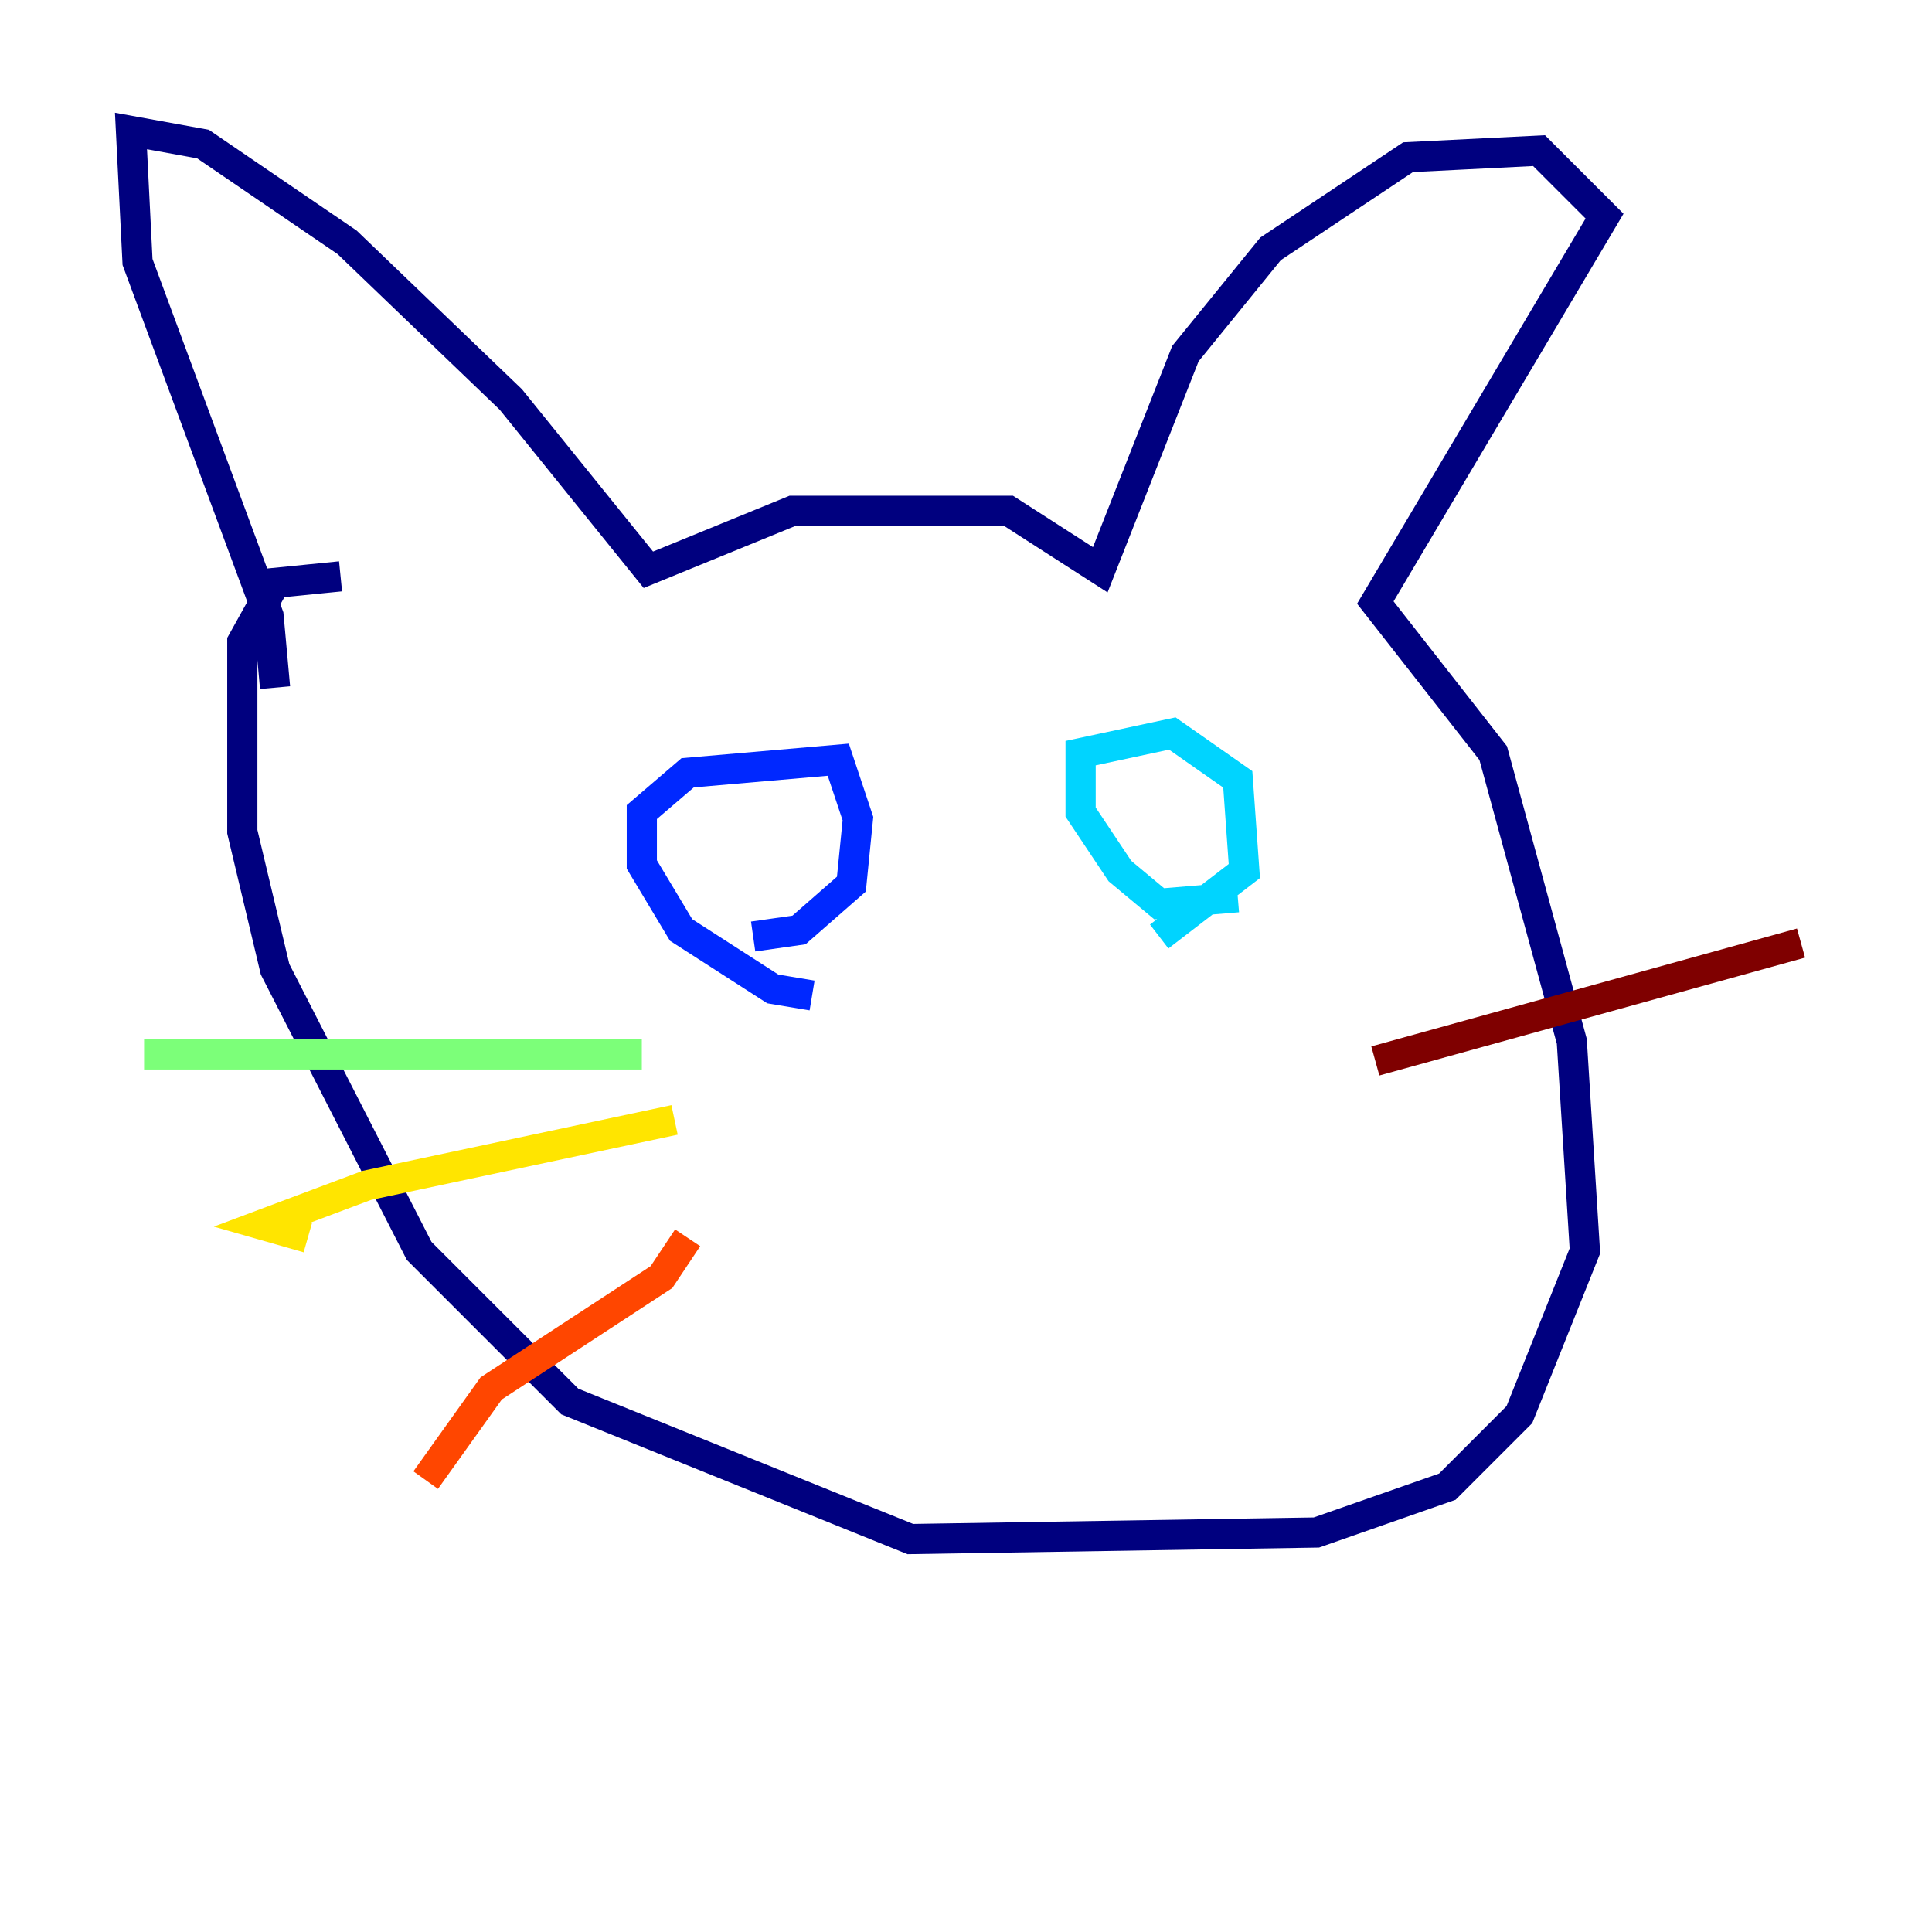 <?xml version="1.0" encoding="utf-8" ?>
<svg baseProfile="tiny" height="128" version="1.2" viewBox="0,0,128,128" width="128" xmlns="http://www.w3.org/2000/svg" xmlns:ev="http://www.w3.org/2001/xml-events" xmlns:xlink="http://www.w3.org/1999/xlink"><defs /><polyline fill="none" points="18.224,45.559 17.79,40.786 9.112,17.356 8.678,8.678 13.451,9.546 22.997,16.054 33.844,26.468 42.956,37.749 52.502,33.844 66.82,33.844 72.895,37.749 78.536,23.43 84.176,16.488 93.288,10.414 101.966,9.98 106.305,14.319 91.119,39.919 98.929,49.898 104.136,68.99 105.003,82.875 100.664,93.722 95.891,98.495 87.214,101.532 60.312,101.966 37.749,92.854 27.77,82.875 18.224,64.217 16.054,55.105 16.054,42.522 18.224,38.617 22.563,38.183" stroke="#00007f" stroke-width="2" /><polyline fill="none" points="53.803,65.953 51.2,65.519 45.125,61.614 42.522,57.275 42.522,53.803 45.559,51.2 55.539,50.332 56.841,54.237 56.407,58.576 52.936,61.614 49.898,62.047" stroke="#0028ff" stroke-width="2" /><polyline fill="none" points="82.007,59.444 76.8,59.878 74.197,57.709 71.593,53.803 71.593,49.898 77.668,48.597 82.007,51.634 82.441,57.709 76.8,62.047" stroke="#00d4ff" stroke-width="2" /><polyline fill="none" points="9.546,69.858 42.522,69.858" stroke="#7cff79" stroke-width="2" /><polyline fill="none" points="44.691,74.197 24.298,78.536 17.356,81.139 20.393,82.007" stroke="#ffe500" stroke-width="2" /><polyline fill="none" points="45.559,82.007 43.824,84.61 32.542,91.986 28.203,98.061" stroke="#ff4600" stroke-width="2" /><polyline fill="none" points="91.119,70.291 119.322,62.481" stroke="#7f0000" stroke-width="2" /></svg>